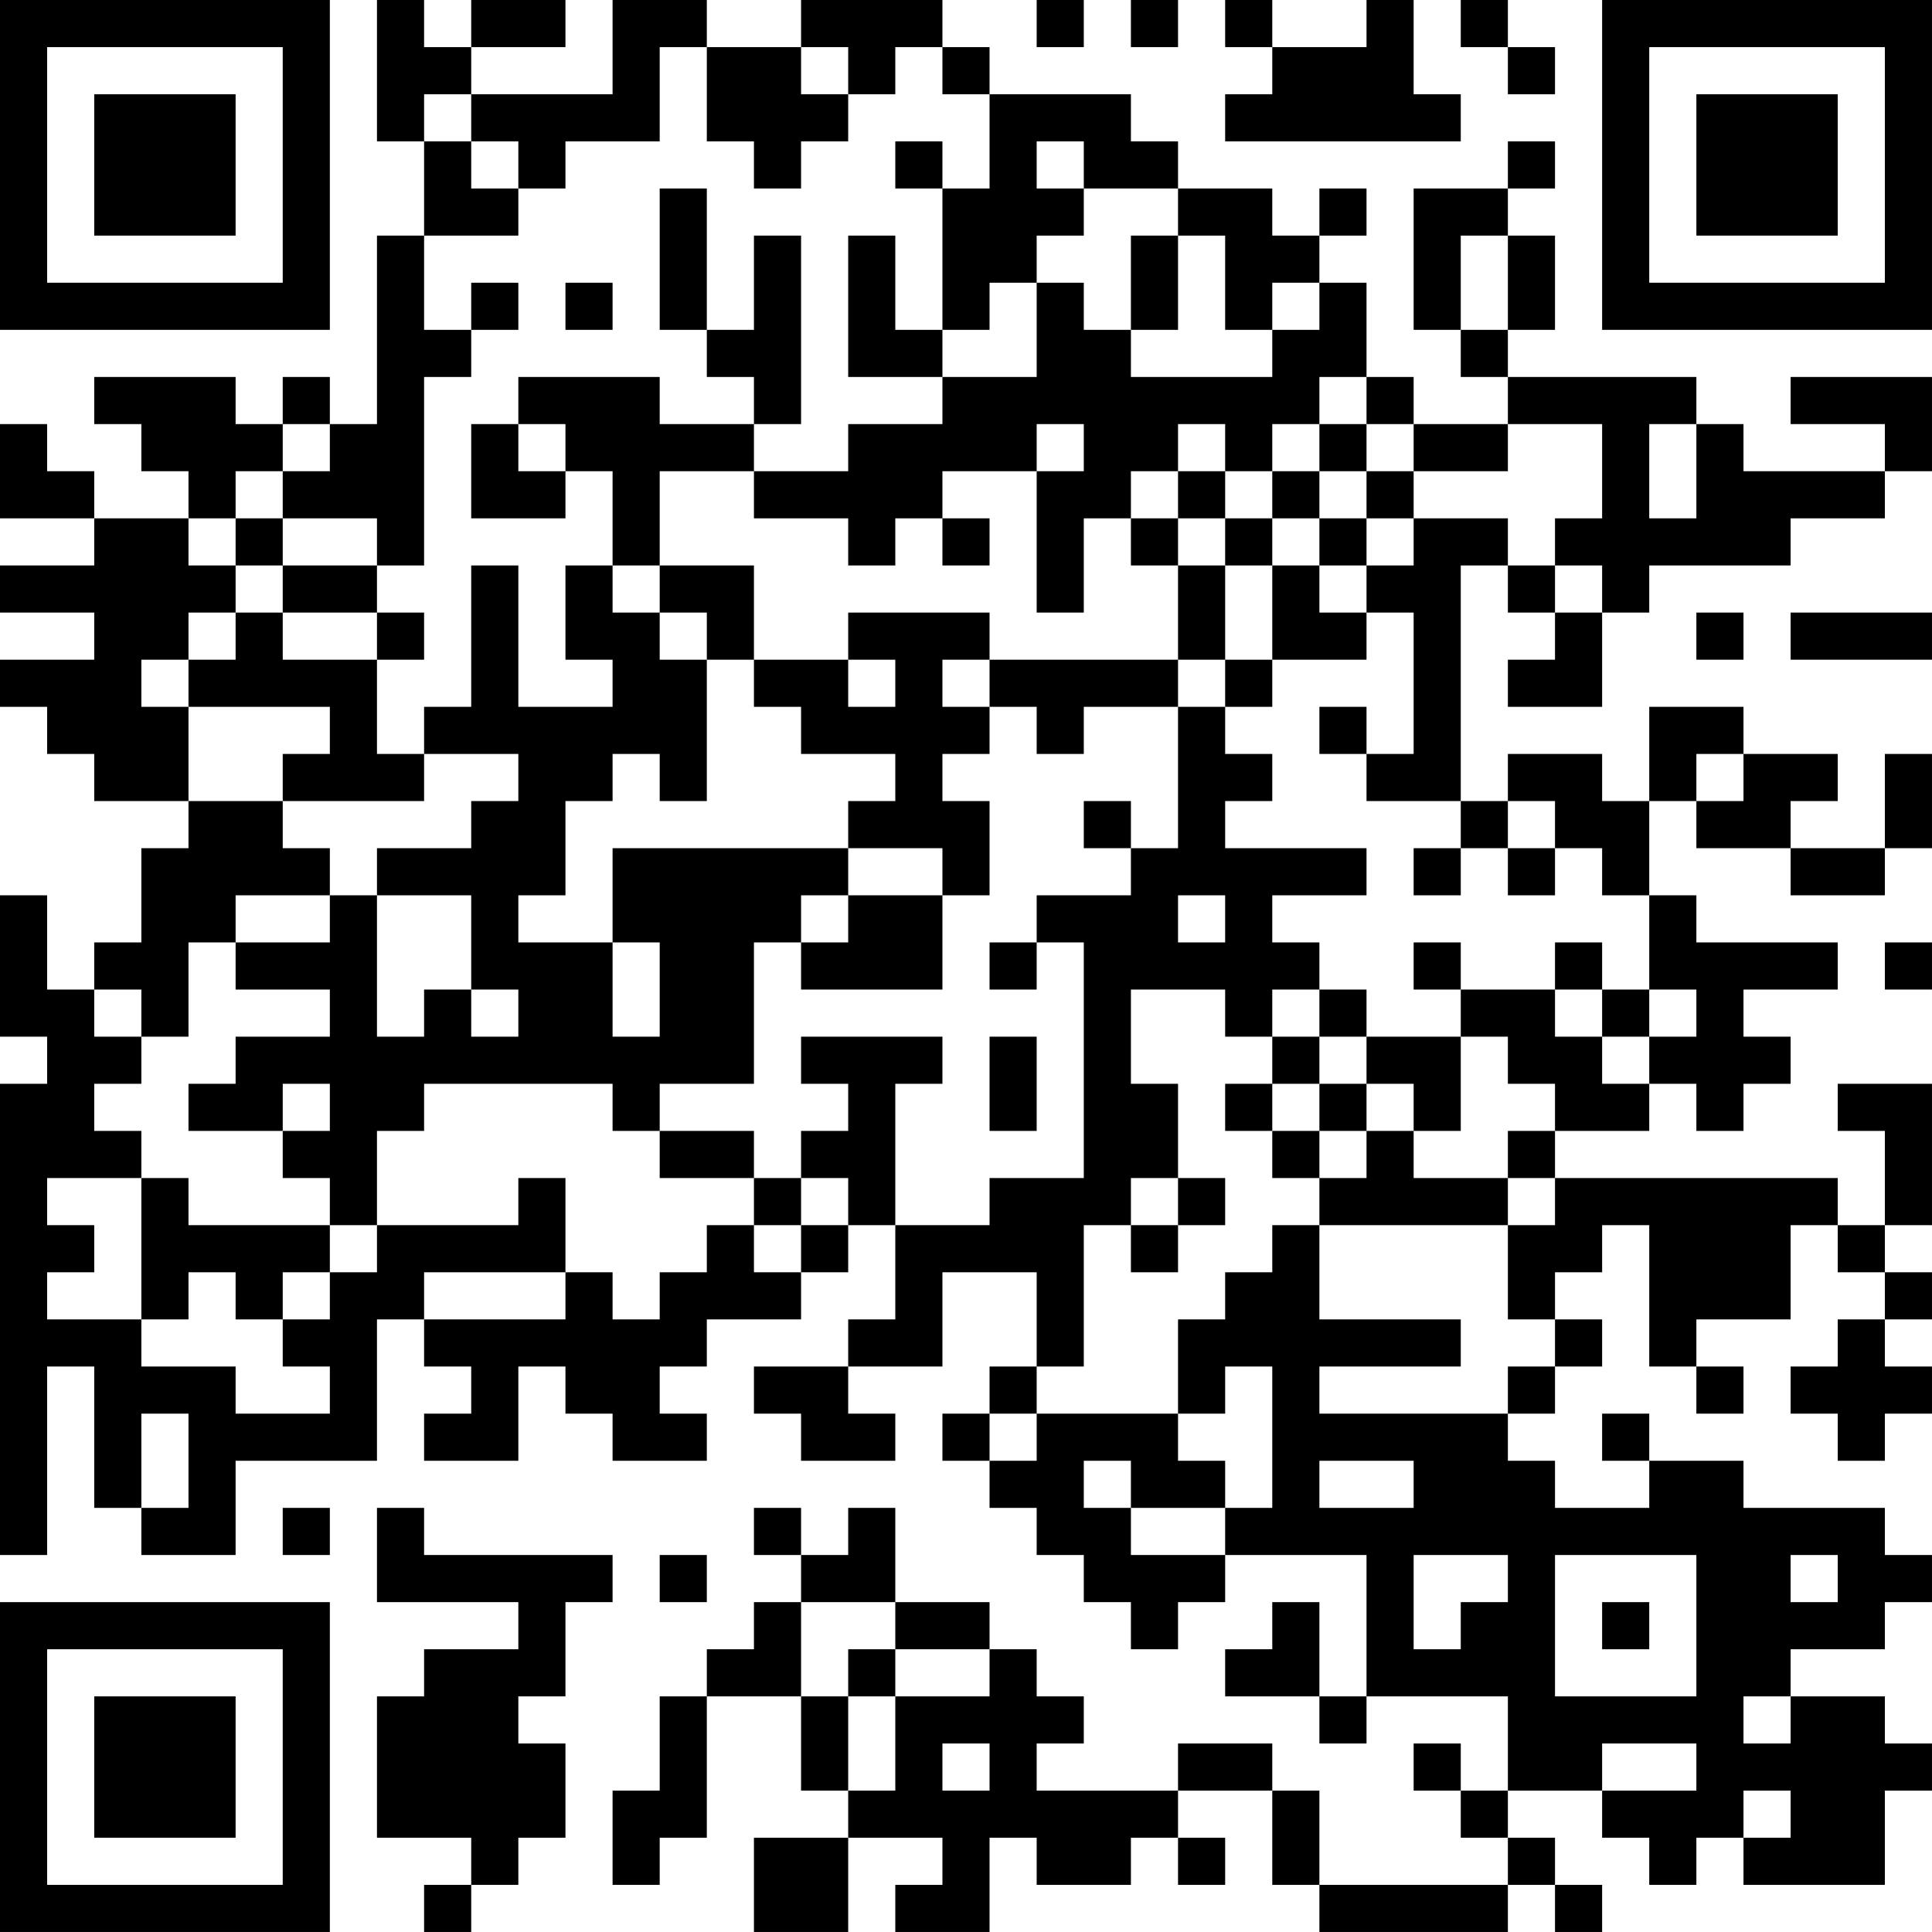 <?xml version="1.0" encoding="UTF-8"?>
<svg xmlns="http://www.w3.org/2000/svg" version="1.1" width="200" height="200" viewBox="0 0 200 200"><rect x="0" y="0" width="200" height="200" fill="#ffffff"/><g transform="scale(4.878)"><g transform="translate(0,0)"><path fill-rule="evenodd" d="M8 0L8 3L9 3L9 5L8 5L8 9L7 9L7 8L6 8L6 9L5 9L5 8L2 8L2 9L3 9L3 10L4 10L4 11L2 11L2 10L1 10L1 9L0 9L0 11L2 11L2 12L0 12L0 13L2 13L2 14L0 14L0 15L1 15L1 16L2 16L2 17L4 17L4 18L3 18L3 20L2 20L2 21L1 21L1 19L0 19L0 22L1 22L1 23L0 23L0 33L1 33L1 29L2 29L2 32L3 32L3 33L5 33L5 31L8 31L8 28L9 28L9 29L10 29L10 30L9 30L9 31L11 31L11 29L12 29L12 30L13 30L13 31L15 31L15 30L14 30L14 29L15 29L15 28L17 28L17 27L18 27L18 26L19 26L19 28L18 28L18 29L16 29L16 30L17 30L17 31L19 31L19 30L18 30L18 29L20 29L20 27L22 27L22 29L21 29L21 30L20 30L20 31L21 31L21 32L22 32L22 33L23 33L23 34L24 34L24 35L25 35L25 34L26 34L26 33L29 33L29 36L28 36L28 34L27 34L27 35L26 35L26 36L28 36L28 37L29 37L29 36L32 36L32 38L31 38L31 37L30 37L30 38L31 38L31 39L32 39L32 40L28 40L28 38L27 38L27 37L25 37L25 38L22 38L22 37L23 37L23 36L22 36L22 35L21 35L21 34L19 34L19 32L18 32L18 33L17 33L17 32L16 32L16 33L17 33L17 34L16 34L16 35L15 35L15 36L14 36L14 38L13 38L13 40L14 40L14 39L15 39L15 36L17 36L17 38L18 38L18 39L16 39L16 41L18 41L18 39L20 39L20 40L19 40L19 41L21 41L21 39L22 39L22 40L24 40L24 39L25 39L25 40L26 40L26 39L25 39L25 38L27 38L27 40L28 40L28 41L32 41L32 40L33 40L33 41L34 41L34 40L33 40L33 39L32 39L32 38L34 38L34 39L35 39L35 40L36 40L36 39L37 39L37 40L40 40L40 38L41 38L41 37L40 37L40 36L38 36L38 35L40 35L40 34L41 34L41 33L40 33L40 32L37 32L37 31L35 31L35 30L34 30L34 31L35 31L35 32L33 32L33 31L32 31L32 30L33 30L33 29L34 29L34 28L33 28L33 27L34 27L34 26L35 26L35 29L36 29L36 30L37 30L37 29L36 29L36 28L38 28L38 26L39 26L39 27L40 27L40 28L39 28L39 29L38 29L38 30L39 30L39 31L40 31L40 30L41 30L41 29L40 29L40 28L41 28L41 27L40 27L40 26L41 26L41 23L39 23L39 24L40 24L40 26L39 26L39 25L33 25L33 24L35 24L35 23L36 23L36 24L37 24L37 23L38 23L38 22L37 22L37 21L39 21L39 20L36 20L36 19L35 19L35 17L36 17L36 18L38 18L38 19L40 19L40 18L41 18L41 16L40 16L40 18L38 18L38 17L39 17L39 16L37 16L37 15L35 15L35 17L34 17L34 16L32 16L32 17L31 17L31 12L32 12L32 13L33 13L33 14L32 14L32 15L34 15L34 13L35 13L35 12L38 12L38 11L40 11L40 10L41 10L41 8L38 8L38 9L40 9L40 10L37 10L37 9L36 9L36 8L32 8L32 7L33 7L33 5L32 5L32 4L33 4L33 3L32 3L32 4L30 4L30 7L31 7L31 8L32 8L32 9L30 9L30 8L29 8L29 6L28 6L28 5L29 5L29 4L28 4L28 5L27 5L27 4L25 4L25 3L24 3L24 2L21 2L21 1L20 1L20 0L17 0L17 1L15 1L15 0L13 0L13 2L10 2L10 1L12 1L12 0L10 0L10 1L9 1L9 0ZM22 0L22 1L23 1L23 0ZM24 0L24 1L25 1L25 0ZM26 0L26 1L27 1L27 2L26 2L26 3L31 3L31 2L30 2L30 0L29 0L29 1L27 1L27 0ZM31 0L31 1L32 1L32 2L33 2L33 1L32 1L32 0ZM14 1L14 3L12 3L12 4L11 4L11 3L10 3L10 2L9 2L9 3L10 3L10 4L11 4L11 5L9 5L9 7L10 7L10 8L9 8L9 12L8 12L8 11L6 11L6 10L7 10L7 9L6 9L6 10L5 10L5 11L4 11L4 12L5 12L5 13L4 13L4 14L3 14L3 15L4 15L4 17L6 17L6 18L7 18L7 19L5 19L5 20L4 20L4 22L3 22L3 21L2 21L2 22L3 22L3 23L2 23L2 24L3 24L3 25L1 25L1 26L2 26L2 27L1 27L1 28L3 28L3 29L5 29L5 30L7 30L7 29L6 29L6 28L7 28L7 27L8 27L8 26L11 26L11 25L12 25L12 27L9 27L9 28L12 28L12 27L13 27L13 28L14 28L14 27L15 27L15 26L16 26L16 27L17 27L17 26L18 26L18 25L17 25L17 24L18 24L18 23L17 23L17 22L20 22L20 23L19 23L19 26L21 26L21 25L23 25L23 20L22 20L22 19L24 19L24 18L25 18L25 15L26 15L26 16L27 16L27 17L26 17L26 18L29 18L29 19L27 19L27 20L28 20L28 21L27 21L27 22L26 22L26 21L24 21L24 23L25 23L25 25L24 25L24 26L23 26L23 29L22 29L22 30L21 30L21 31L22 31L22 30L25 30L25 31L26 31L26 32L24 32L24 31L23 31L23 32L24 32L24 33L26 33L26 32L27 32L27 29L26 29L26 30L25 30L25 28L26 28L26 27L27 27L27 26L28 26L28 28L31 28L31 29L28 29L28 30L32 30L32 29L33 29L33 28L32 28L32 26L33 26L33 25L32 25L32 24L33 24L33 23L32 23L32 22L31 22L31 21L33 21L33 22L34 22L34 23L35 23L35 22L36 22L36 21L35 21L35 19L34 19L34 18L33 18L33 17L32 17L32 18L31 18L31 17L29 17L29 16L30 16L30 13L29 13L29 12L30 12L30 11L32 11L32 12L33 12L33 13L34 13L34 12L33 12L33 11L34 11L34 9L32 9L32 10L30 10L30 9L29 9L29 8L28 8L28 9L27 9L27 10L26 10L26 9L25 9L25 10L24 10L24 11L23 11L23 13L22 13L22 10L23 10L23 9L22 9L22 10L20 10L20 11L19 11L19 12L18 12L18 11L16 11L16 10L18 10L18 9L20 9L20 8L22 8L22 6L23 6L23 7L24 7L24 8L27 8L27 7L28 7L28 6L27 6L27 7L26 7L26 5L25 5L25 4L23 4L23 3L22 3L22 4L23 4L23 5L22 5L22 6L21 6L21 7L20 7L20 4L21 4L21 2L20 2L20 1L19 1L19 2L18 2L18 1L17 1L17 2L18 2L18 3L17 3L17 4L16 4L16 3L15 3L15 1ZM19 3L19 4L20 4L20 3ZM14 4L14 7L15 7L15 8L16 8L16 9L14 9L14 8L11 8L11 9L10 9L10 11L12 11L12 10L13 10L13 12L12 12L12 14L13 14L13 15L11 15L11 12L10 12L10 15L9 15L9 16L8 16L8 14L9 14L9 13L8 13L8 12L6 12L6 11L5 11L5 12L6 12L6 13L5 13L5 14L4 14L4 15L7 15L7 16L6 16L6 17L9 17L9 16L11 16L11 17L10 17L10 18L8 18L8 19L7 19L7 20L5 20L5 21L7 21L7 22L5 22L5 23L4 23L4 24L6 24L6 25L7 25L7 26L4 26L4 25L3 25L3 28L4 28L4 27L5 27L5 28L6 28L6 27L7 27L7 26L8 26L8 24L9 24L9 23L13 23L13 24L14 24L14 25L16 25L16 26L17 26L17 25L16 25L16 24L14 24L14 23L16 23L16 20L17 20L17 21L20 21L20 19L21 19L21 17L20 17L20 16L21 16L21 15L22 15L22 16L23 16L23 15L25 15L25 14L26 14L26 15L27 15L27 14L29 14L29 13L28 13L28 12L29 12L29 11L30 11L30 10L29 10L29 9L28 9L28 10L27 10L27 11L26 11L26 10L25 10L25 11L24 11L24 12L25 12L25 14L21 14L21 13L18 13L18 14L16 14L16 12L14 12L14 10L16 10L16 9L17 9L17 5L16 5L16 7L15 7L15 4ZM18 5L18 8L20 8L20 7L19 7L19 5ZM24 5L24 7L25 7L25 5ZM31 5L31 7L32 7L32 5ZM10 6L10 7L11 7L11 6ZM12 6L12 7L13 7L13 6ZM11 9L11 10L12 10L12 9ZM35 9L35 11L36 11L36 9ZM28 10L28 11L27 11L27 12L26 12L26 11L25 11L25 12L26 12L26 14L27 14L27 12L28 12L28 11L29 11L29 10ZM20 11L20 12L21 12L21 11ZM13 12L13 13L14 13L14 14L15 14L15 17L14 17L14 16L13 16L13 17L12 17L12 19L11 19L11 20L13 20L13 22L14 22L14 20L13 20L13 18L18 18L18 19L17 19L17 20L18 20L18 19L20 19L20 18L18 18L18 17L19 17L19 16L17 16L17 15L16 15L16 14L15 14L15 13L14 13L14 12ZM6 13L6 14L8 14L8 13ZM36 13L36 14L37 14L37 13ZM38 13L38 14L41 14L41 13ZM18 14L18 15L19 15L19 14ZM20 14L20 15L21 15L21 14ZM28 15L28 16L29 16L29 15ZM36 16L36 17L37 17L37 16ZM23 17L23 18L24 18L24 17ZM30 18L30 19L31 19L31 18ZM32 18L32 19L33 19L33 18ZM8 19L8 22L9 22L9 21L10 21L10 22L11 22L11 21L10 21L10 19ZM25 19L25 20L26 20L26 19ZM21 20L21 21L22 21L22 20ZM30 20L30 21L31 21L31 20ZM33 20L33 21L34 21L34 22L35 22L35 21L34 21L34 20ZM40 20L40 21L41 21L41 20ZM28 21L28 22L27 22L27 23L26 23L26 24L27 24L27 25L28 25L28 26L32 26L32 25L30 25L30 24L31 24L31 22L29 22L29 21ZM21 22L21 24L22 24L22 22ZM28 22L28 23L27 23L27 24L28 24L28 25L29 25L29 24L30 24L30 23L29 23L29 22ZM6 23L6 24L7 24L7 23ZM28 23L28 24L29 24L29 23ZM25 25L25 26L24 26L24 27L25 27L25 26L26 26L26 25ZM3 30L3 32L4 32L4 30ZM28 31L28 32L30 32L30 31ZM6 32L6 33L7 33L7 32ZM8 32L8 34L11 34L11 35L9 35L9 36L8 36L8 39L10 39L10 40L9 40L9 41L10 41L10 40L11 40L11 39L12 39L12 37L11 37L11 36L12 36L12 34L13 34L13 33L9 33L9 32ZM14 33L14 34L15 34L15 33ZM30 33L30 35L31 35L31 34L32 34L32 33ZM33 33L33 36L36 36L36 33ZM38 33L38 34L39 34L39 33ZM17 34L17 36L18 36L18 38L19 38L19 36L21 36L21 35L19 35L19 34ZM34 34L34 35L35 35L35 34ZM18 35L18 36L19 36L19 35ZM37 36L37 37L38 37L38 36ZM20 37L20 38L21 38L21 37ZM34 37L34 38L36 38L36 37ZM37 38L37 39L38 39L38 38ZM0 0L0 7L7 7L7 0ZM1 1L1 6L6 6L6 1ZM2 2L2 5L5 5L5 2ZM34 0L34 7L41 7L41 0ZM35 1L35 6L40 6L40 1ZM36 2L36 5L39 5L39 2ZM0 34L0 41L7 41L7 34ZM1 35L1 40L6 40L6 35ZM2 36L2 39L5 39L5 36Z" fill="#000000"/></g></g></svg>
